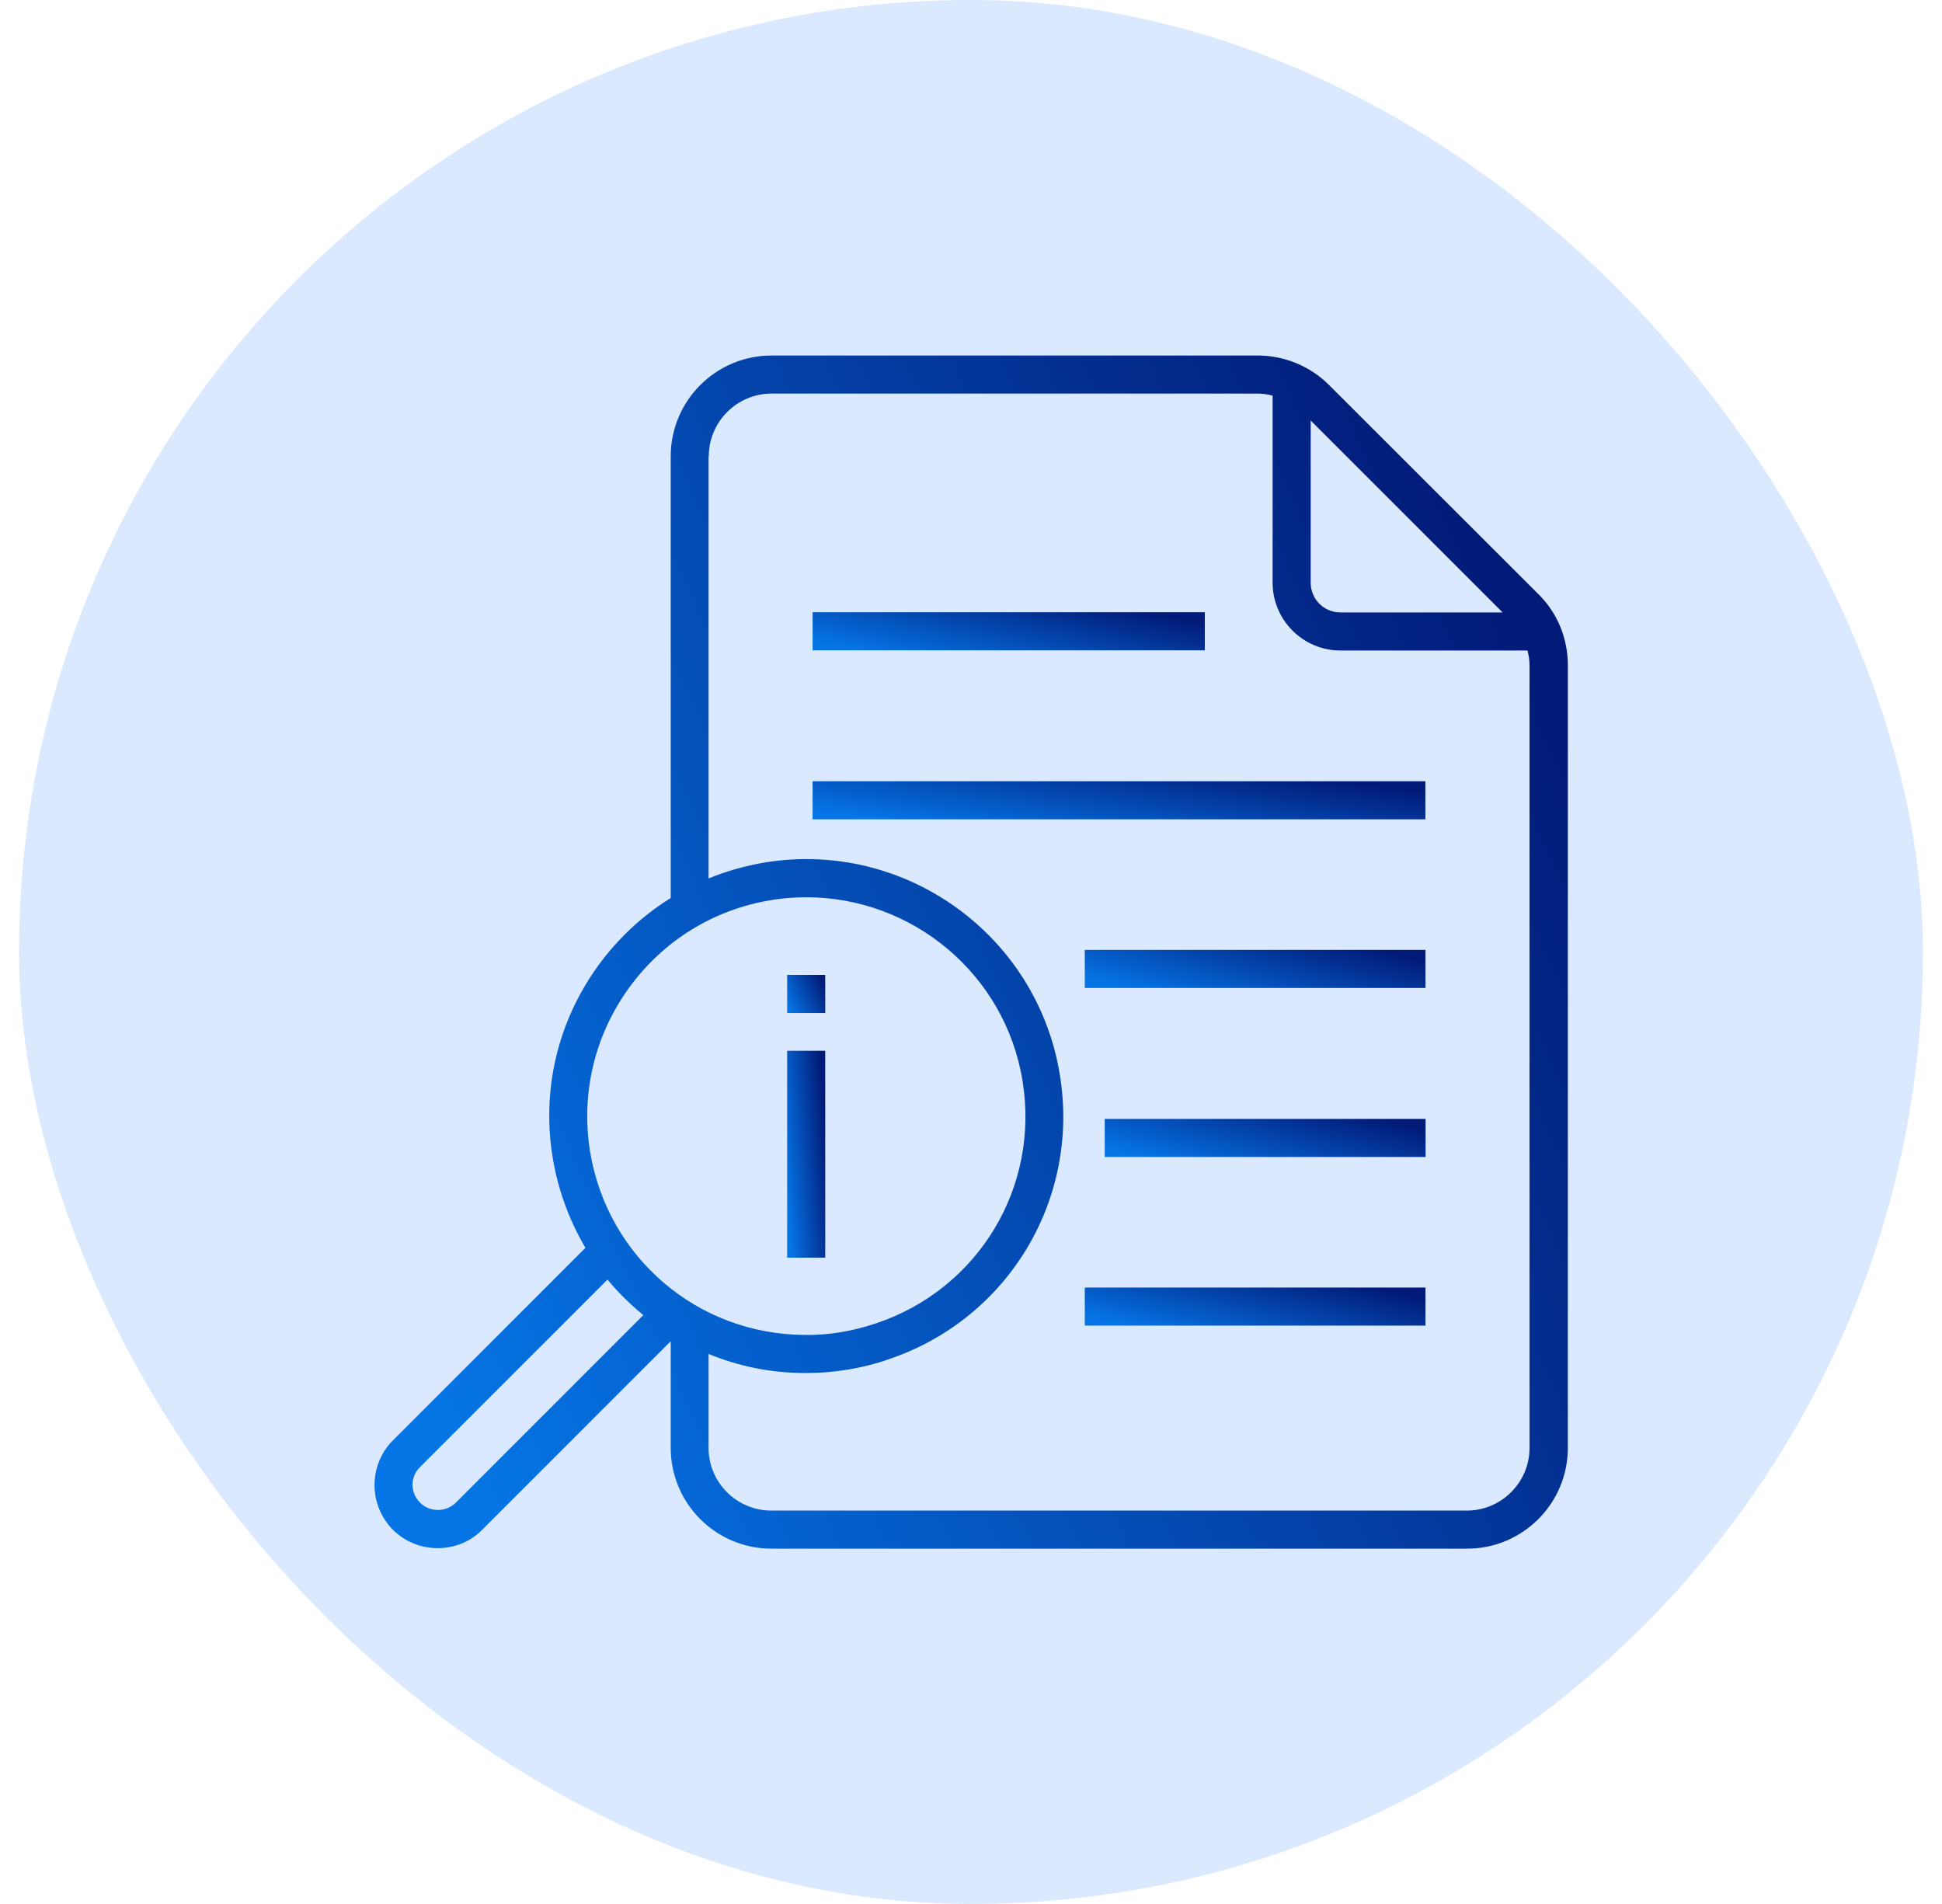<svg width="51" height="50" viewBox="0 0 51 50" fill="none" xmlns="http://www.w3.org/2000/svg">
<rect x="0.5" width="50" height="50" rx="25" fill="#DBE9FE"/>
<g clip-path="url(#clip0_12262_142026)">
<path d="M11.494 40.656C11.921 40.656 12.348 40.496 12.668 40.169L17.614 35.223V38.023C17.614 39.483 18.801 40.669 20.261 40.669H38.528C39.988 40.669 41.174 39.483 41.174 38.023V17.469C41.174 16.763 40.901 16.096 40.401 15.603L34.901 10.109C34.408 9.616 33.728 9.336 33.034 9.336H20.261C18.801 9.336 17.614 10.523 17.614 11.983V23.583C16.874 24.043 16.228 24.643 15.701 25.369C14.648 26.829 14.221 28.616 14.514 30.396C14.654 31.256 14.954 32.056 15.374 32.769L10.321 37.823C9.674 38.469 9.674 39.523 10.321 40.176C10.648 40.496 11.068 40.656 11.494 40.656ZM39.461 16.083H35.201C34.768 16.083 34.421 15.736 34.421 15.303V11.043L39.461 16.083ZM18.614 11.983C18.614 11.076 19.354 10.336 20.261 10.336H33.034C33.168 10.336 33.294 10.356 33.421 10.389V15.303C33.421 16.283 34.221 17.083 35.201 17.083H40.114C40.148 17.209 40.168 17.336 40.168 17.469V38.023C40.168 38.929 39.428 39.669 38.521 39.669H20.254C19.348 39.669 18.608 38.929 18.608 38.023V35.556C19.388 35.876 20.234 36.056 21.128 36.056C21.148 36.056 21.168 36.056 21.194 36.056C21.541 36.056 21.894 36.029 22.248 35.969C22.628 35.909 22.994 35.816 23.334 35.696C26.474 34.643 28.368 31.496 27.834 28.229C27.241 24.556 23.768 22.049 20.088 22.649C19.574 22.736 19.074 22.876 18.608 23.069V11.983H18.614ZM16.514 25.949C17.414 24.703 18.741 23.883 20.261 23.636C20.574 23.583 20.881 23.563 21.181 23.563C23.954 23.563 26.401 25.576 26.854 28.389C27.308 31.176 25.694 33.849 23.014 34.749C22.721 34.849 22.408 34.929 22.088 34.983C21.768 35.036 21.448 35.063 21.134 35.056C18.314 35.043 15.948 33.016 15.494 30.229C15.254 28.716 15.614 27.196 16.514 25.949ZM11.028 38.529L15.954 33.603C16.234 33.943 16.554 34.256 16.894 34.536L11.968 39.463C11.714 39.716 11.281 39.716 11.034 39.463C10.768 39.203 10.768 38.783 11.028 38.529Z" fill="url(#paint0_linear_12262_142026)"/>
<path d="M21.672 27.594H20.672V33.027H21.672V27.594Z" fill="url(#paint1_linear_12262_142026)"/>
<path d="M21.672 25.602H20.672V26.602H21.672V25.602Z" fill="url(#paint2_linear_12262_142026)"/>
<path d="M37.435 33.812H28.488V34.812H37.435V33.812Z" fill="url(#paint3_linear_12262_142026)"/>
<path d="M37.438 29.383H29.012V30.383H37.438V29.383Z" fill="url(#paint4_linear_12262_142026)"/>
<path d="M37.435 24.945H28.488V25.945H37.435V24.945Z" fill="url(#paint5_linear_12262_142026)"/>
<path d="M37.433 20.516H21.34V21.516H37.433V20.516Z" fill="url(#paint6_linear_12262_142026)"/>
<path d="M31.64 16.078H21.34V17.078H31.64V16.078Z" fill="url(#paint7_linear_12262_142026)"/>
</g>
<defs>
<linearGradient id="paint0_linear_12262_142026" x1="9.836" y1="33.776" x2="41.172" y2="19.359" gradientUnits="userSpaceOnUse">
<stop stop-color="#0575E6"/>
<stop offset="1" stop-color="#021B79"/>
</linearGradient>
<linearGradient id="paint1_linear_12262_142026" x1="20.672" y1="31.832" x2="21.875" y2="31.73" gradientUnits="userSpaceOnUse">
<stop stop-color="#0575E6"/>
<stop offset="1" stop-color="#021B79"/>
</linearGradient>
<linearGradient id="paint2_linear_12262_142026" x1="20.672" y1="26.382" x2="21.672" y2="25.922" gradientUnits="userSpaceOnUse">
<stop stop-color="#0575E6"/>
<stop offset="1" stop-color="#021B79"/>
</linearGradient>
<linearGradient id="paint3_linear_12262_142026" x1="28.488" y1="34.593" x2="29.093" y2="32.105" gradientUnits="userSpaceOnUse">
<stop stop-color="#0575E6"/>
<stop offset="1" stop-color="#021B79"/>
</linearGradient>
<linearGradient id="paint4_linear_12262_142026" x1="29.012" y1="30.163" x2="29.649" y2="27.693" gradientUnits="userSpaceOnUse">
<stop stop-color="#0575E6"/>
<stop offset="1" stop-color="#021B79"/>
</linearGradient>
<linearGradient id="paint5_linear_12262_142026" x1="28.488" y1="25.725" x2="29.093" y2="23.238" gradientUnits="userSpaceOnUse">
<stop stop-color="#0575E6"/>
<stop offset="1" stop-color="#021B79"/>
</linearGradient>
<linearGradient id="paint6_linear_12262_142026" x1="21.34" y1="21.296" x2="21.689" y2="18.709" gradientUnits="userSpaceOnUse">
<stop stop-color="#0575E6"/>
<stop offset="1" stop-color="#021B79"/>
</linearGradient>
<linearGradient id="paint7_linear_12262_142026" x1="21.34" y1="16.858" x2="21.872" y2="14.336" gradientUnits="userSpaceOnUse">
<stop stop-color="#0575E6"/>
<stop offset="1" stop-color="#021B79"/>
</linearGradient>
<clipPath id="clip0_12262_142026">
<rect width="32" height="32" fill="white" transform="translate(9.5 9)"/>
</clipPath>
</defs>
</svg>
